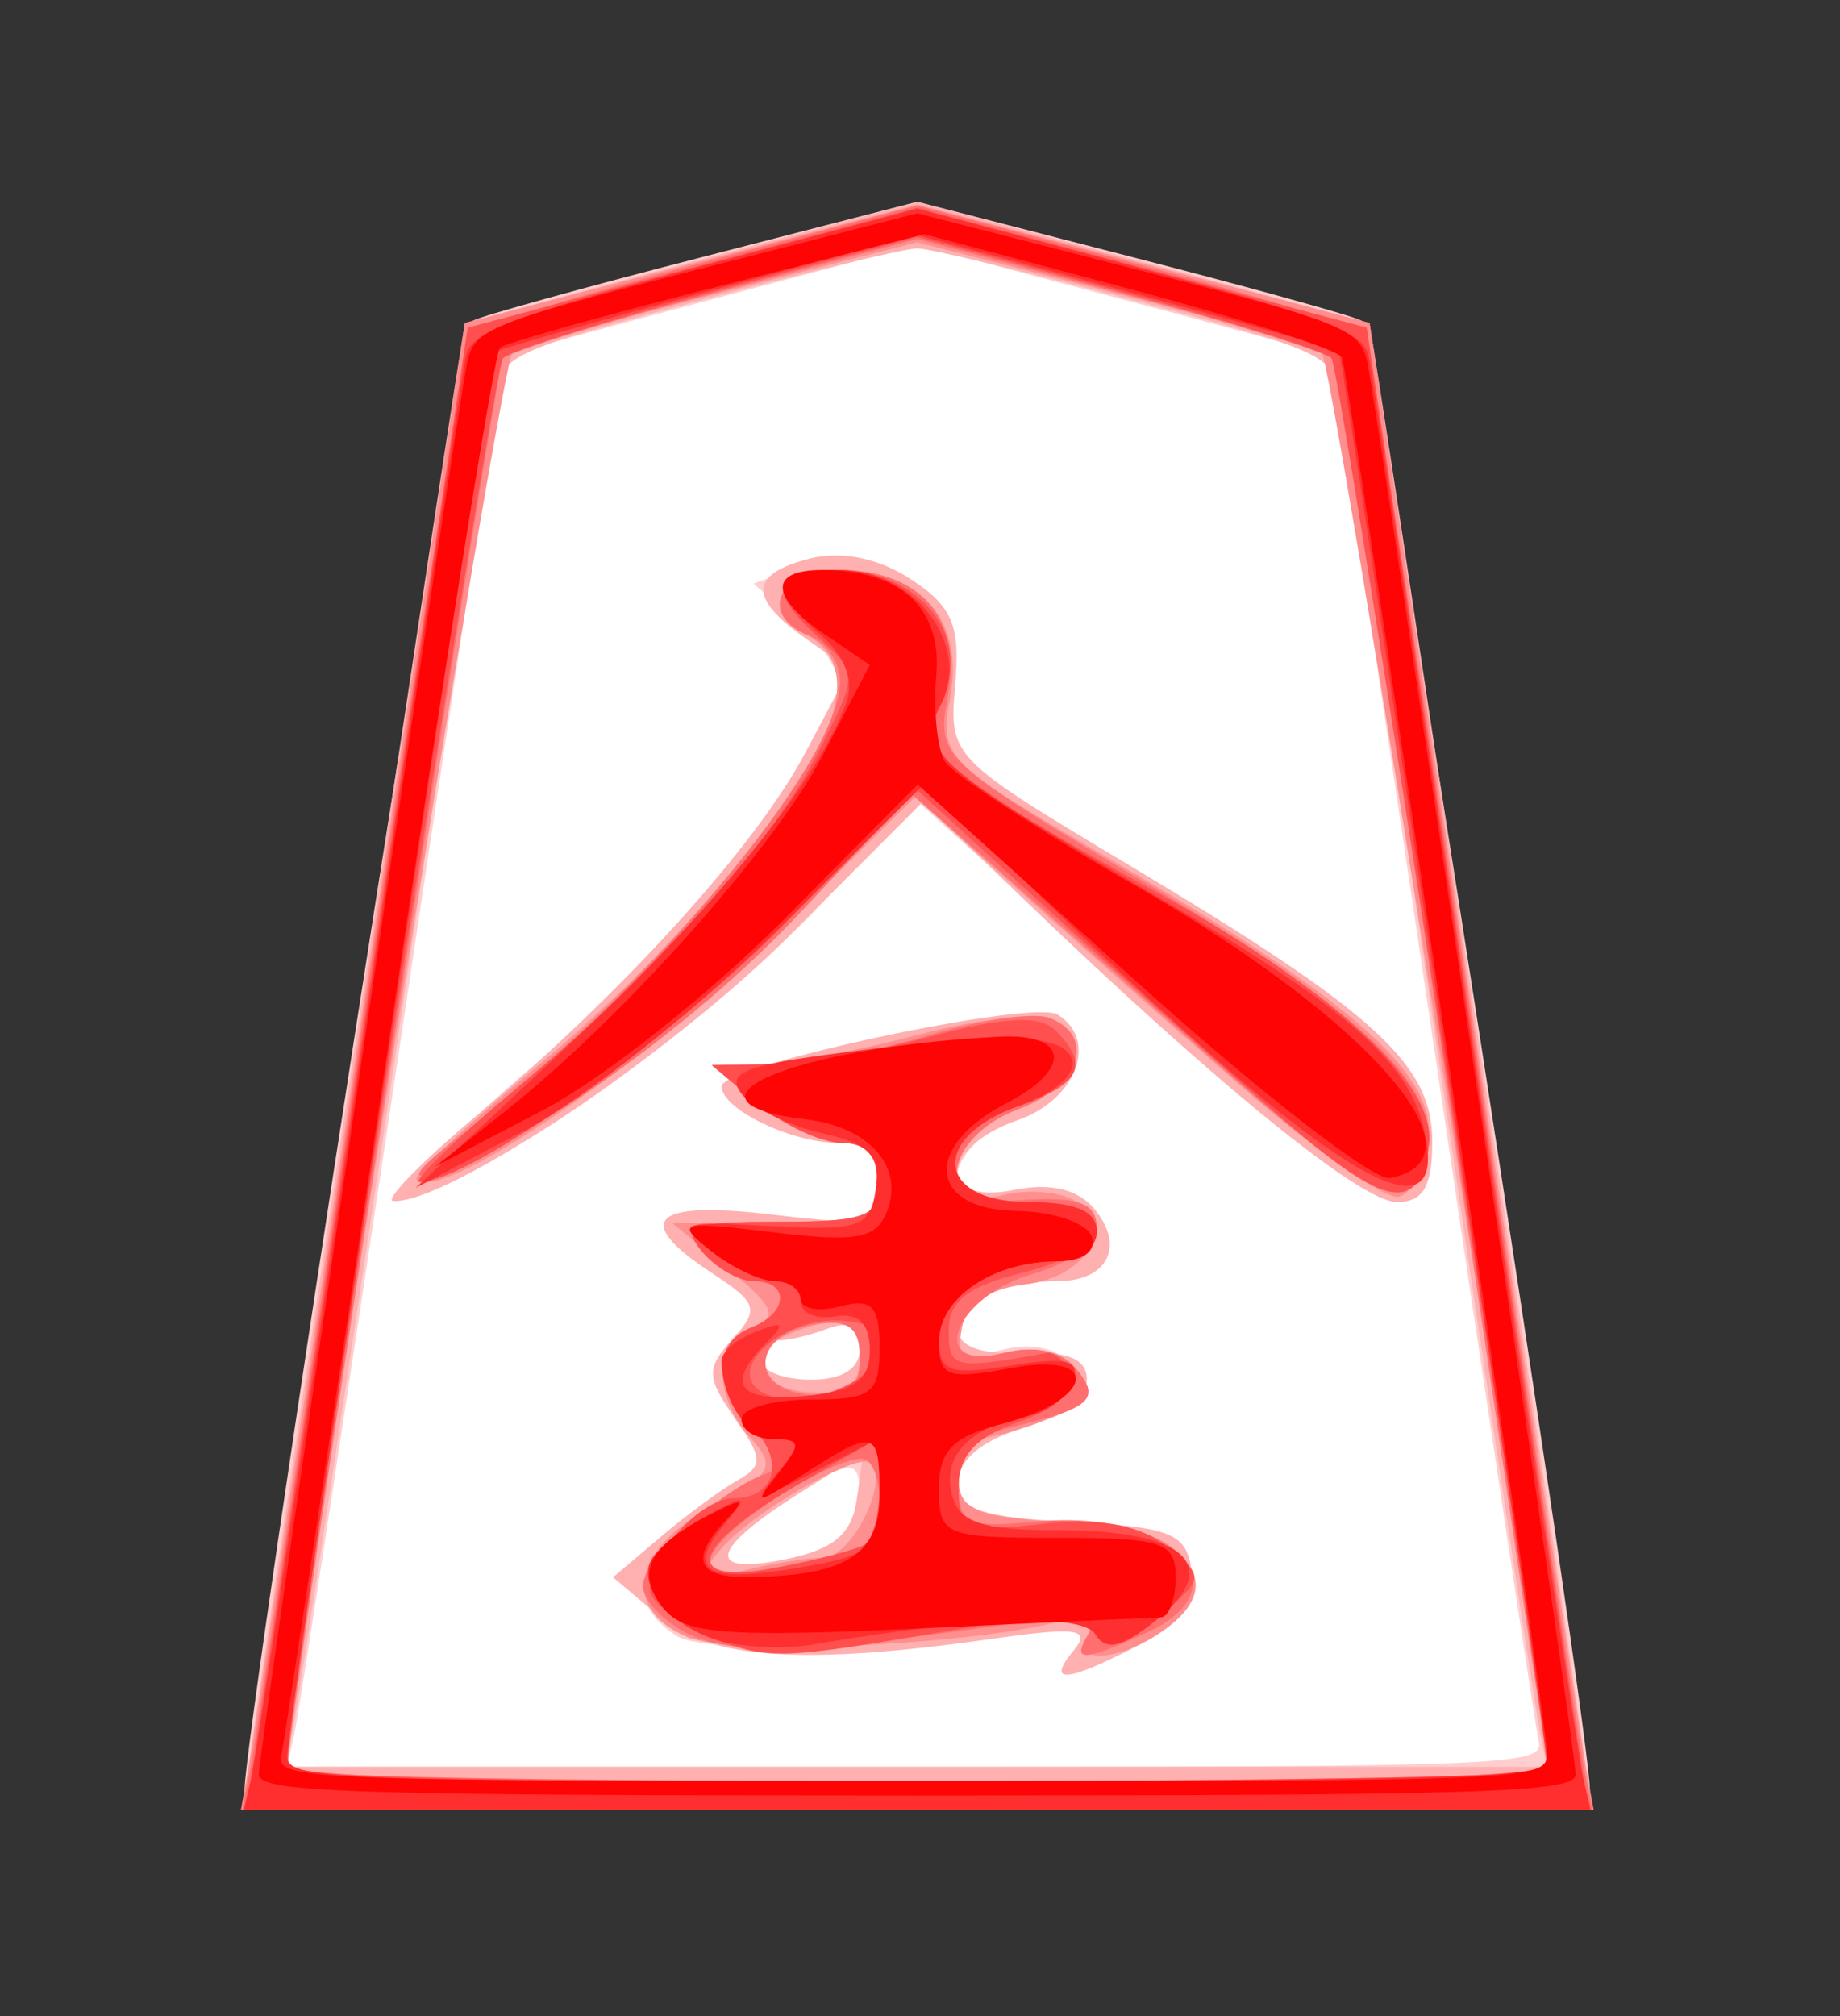<?xml version="1.0" encoding="UTF-8" standalone="no"?>
<!-- Created with Inkscape (http://www.inkscape.org/) -->

<svg
   viewBox="0 0 35.35 38.72"
   id="svg2"
   version="1.1"
   inkscape:version="1.3.2 (091e20e, 2023-11-25, custom)"
   sodipodi:docname="Narigin.svg"
   xmlns:inkscape="http://www.inkscape.org/namespaces/inkscape"
   xmlns:sodipodi="http://sodipodi.sourceforge.net/DTD/sodipodi-0.dtd"
   xmlns="http://www.w3.org/2000/svg"
   xmlns:svg="http://www.w3.org/2000/svg"
   xmlns:rdf="http://www.w3.org/1999/02/22-rdf-syntax-ns#"
   xmlns:cc="http://creativecommons.org/ns#"
   xmlns:dc="http://purl.org/dc/elements/1.1/">
  <rect x="0" y="0" width="35.35" height="38.72" fill="#333333" stroke="none"/>
  <defs
     id="defs4" />
  <sodipodi:namedview
     id="base"
     pagecolor="#ffffff"
     bordercolor="#666666"
     borderopacity="1.0"
     inkscape:pageopacity="0.0"
     inkscape:pageshadow="2"
     inkscape:zoom="14.178719"
     inkscape:cx="17.737851"
     inkscape:cy="19.36"
     inkscape:document-units="px"
     inkscape:current-layer="layer1"
     showgrid="false"
     fit-margin-top="0"
     fit-margin-left="0"
     fit-margin-right="0"
     fit-margin-bottom="0"
     inkscape:window-width="1292"
     inkscape:window-height="745"
     inkscape:window-x="-8"
     inkscape:window-y="-8"
     inkscape:window-maximized="1"
     inkscape:showpageshadow="0"
     inkscape:pagecheckerboard="1"
     inkscape:deskcolor="#d1d1d1" />
  <g
     inkscape:label="Layer 1"
     inkscape:groupmode="layer"
     id="layer1"
     transform="matrix(0.618,0,0,0.618,-403.789,-438.874)"
     style="display:inline">
    <path
       inkscape:connector-curvature="0"
       id="path3031"
       d="m 678.823,762.448 15.405,-100.51 30.052,-8.839 30.557,9.849 15.91,100.258 z"
       style="display:inline;fill:#ffffff;fill-opacity:1;stroke:none"
       transform="matrix(0.445,0,0,0.445,359.39,426.05)" />
    <path
       id="path3010"
       style="fill:#ffcece;fill-opacity:1"
       d="M 724.732 652.518 L 709.668 656.394 C 701.386 658.524 694.201 660.516 693.703 660.824 C 692.959 661.284 677.73 759.165 677.73 763.487 C 677.73 764.566 686.416 764.808 724.732 764.808 C 763.047 764.808 771.726 764.566 771.726 763.487 C 771.726 759.165 756.498 661.284 755.754 660.824 C 755.255 660.516 748.071 658.524 739.788 656.394 L 724.732 652.518 z M 724.732 655.528 L 738.979 659.312 C 746.817 661.392 753.341 663.178 753.475 663.28 C 753.609 663.382 756.871 684.802 760.73 710.885 C 764.59 736.967 767.931 759.096 768.148 760.059 C 768.52 761.705 765.936 761.812 724.618 761.812 L 680.69 761.812 L 681.209 759.562 C 681.495 758.324 684.887 736.197 688.741 710.388 C 692.595 684.579 695.856 663.381 695.989 663.28 C 696.121 663.179 702.64 661.392 710.477 659.312 L 724.732 655.528 z M 718.889 677.584 C 718.04 677.598 717.225 677.742 716.462 678.024 L 713.288 679.188 L 716.313 681.78 C 717.977 683.204 719.327 685.32 719.308 686.479 C 719.24 690.613 708.634 703.89 698.899 712.028 C 689.17 720.161 687.752 723.136 695.52 719.12 C 702.812 715.349 715.856 704.742 719.976 699.243 L 724.072 693.791 L 739.98 708.088 C 748.731 715.947 756.824 722.213 757.962 722.016 C 759.099 721.819 760.211 720.054 760.439 718.097 C 760.981 713.45 753.848 706.934 739.632 699.087 C 733.816 695.876 728.59 692.516 728.011 691.611 C 727.433 690.706 726.955 687.802 726.947 685.166 C 726.934 681.354 726.18 680.01 723.277 678.606 C 722.103 678.039 720.905 677.713 719.748 677.612 C 719.459 677.587 719.173 677.58 718.889 677.584 z M 732.626 709.458 C 732.342 709.442 732.041 709.447 731.717 709.465 C 725.483 709.819 711.067 713.189 711.067 714.292 C 711.067 715.881 715.954 718.239 719.251 718.239 C 721.238 718.239 722.098 719.119 722.098 721.164 C 722.098 723.853 721.533 724.043 715.212 723.436 C 710.169 722.951 708.305 723.253 708.305 724.55 C 708.305 725.525 709.55 726.717 711.067 727.198 C 714.046 728.144 714.66 729.971 712.451 731.337 C 710.352 732.634 710.794 736.982 713.239 739.011 C 715.157 740.603 714.841 741.117 710.491 743.348 C 705.075 746.127 703.967 750.211 707.964 752.69 C 710.381 754.189 730.966 753.459 735.522 751.71 C 736.982 751.15 737.391 751.399 736.729 752.47 C 735.322 754.747 738.946 754.503 742.181 752.101 C 746.736 748.718 743.192 745.208 734.72 744.711 C 728.747 744.36 727.614 743.869 727.614 741.609 C 727.614 740.131 728.197 738.925 728.906 738.925 C 729.615 738.925 731.861 738.284 733.889 737.513 C 737.021 736.322 737.303 735.79 735.799 733.977 C 734.654 732.597 732.853 732.14 730.709 732.678 C 728.04 733.348 727.491 733.031 727.87 731.046 C 728.138 729.639 729.817 728.364 731.774 728.092 C 736.889 727.382 739.063 725.22 737.07 722.818 C 736.006 721.536 734.119 721.165 731.54 721.732 C 726.056 722.936 726.27 719.007 731.845 716.124 C 736.66 713.634 736.884 709.697 732.626 709.458 z M 719.088 730.712 C 720.293 730.737 720.721 731.538 720.721 733.253 C 720.721 735.173 719.811 735.82 717.278 735.674 C 713.439 735.453 712.635 732.783 716.014 731.486 C 717.368 730.966 718.365 730.697 719.088 730.712 z M 720.032 740.941 C 720.681 741.013 720.721 741.863 720.721 743.71 C 720.721 746.101 719.971 747.204 718.314 747.217 C 716.987 747.228 714.347 747.646 712.451 748.147 C 709.306 748.977 709.172 748.844 710.967 746.656 C 712.05 745.337 714.683 743.348 716.824 742.24 C 718.239 741.508 719.146 741.063 719.72 740.963 C 719.84 740.942 719.94 740.931 720.032 740.941 z "
       transform="matrix(0.445,0,0,0.445,359.39,426.05)" />
    <path
       id="path3008"
       style="fill:#ffb0b0;fill-opacity:1"
       d="M 724.732 652.546 L 709.036 656.706 C 700.405 658.994 693.25 660.963 693.135 661.086 C 692.906 661.331 677.714 762.839 677.723 764.062 C 677.726 764.475 698.882 764.808 724.732 764.808 C 750.582 764.808 771.73 764.475 771.733 764.062 C 771.742 762.839 756.55 661.331 756.322 661.086 C 756.207 660.963 749.051 658.994 740.42 656.706 L 724.732 652.546 z M 724.732 655.776 C 725.557 655.776 732.396 657.413 739.93 659.418 C 752.692 662.814 753.665 663.243 754.157 665.686 C 754.447 667.129 757.625 688.334 761.22 712.809 C 764.815 737.283 767.984 758.324 768.262 759.562 L 768.766 761.812 L 724.668 761.812 L 680.57 761.812 L 681.138 759.058 C 681.452 757.545 684.651 736.512 688.244 712.312 C 691.836 688.112 695.016 667.129 695.307 665.686 C 695.799 663.243 696.772 662.814 709.533 659.418 C 717.067 657.413 723.907 655.776 724.732 655.776 z M 718.989 677.222 C 718.405 677.226 717.832 677.284 717.285 677.421 C 713.008 678.494 712.902 680.191 716.923 683.008 L 720.004 685.166 L 716.902 691.015 C 713.422 697.562 704.178 707.746 693.83 716.436 C 690.038 719.621 687.471 722.261 688.123 722.3 C 691.847 722.519 707.466 712.09 715.631 703.928 L 725.108 694.437 L 732.221 701.273 C 745.723 714.234 755.756 722.371 758.231 722.371 C 760.087 722.371 760.709 721.296 760.709 718.111 C 760.709 712.767 756.699 709.11 739.646 698.916 C 727.007 691.36 726.946 691.288 727.38 686.252 C 727.739 682.08 727.19 680.784 724.277 678.876 C 722.6 677.777 720.739 677.209 718.989 677.222 z M 733.016 709.124 C 727.689 709.306 711.067 713.013 711.067 714.285 C 711.067 715.881 715.946 718.239 719.251 718.239 C 721.242 718.239 722.098 719.125 722.098 721.185 C 722.098 723.947 721.623 724.072 714.517 723.237 C 706.169 722.256 704.776 723.656 710.421 727.354 C 713.573 729.42 713.716 729.86 711.833 731.94 C 709.97 733.999 709.985 734.595 711.989 737.456 C 713.955 740.262 713.978 740.795 712.181 741.8 C 711.053 742.431 708.635 744.207 706.807 745.754 L 703.478 748.573 L 706.743 751.327 C 710.256 754.303 716.818 754.745 729.992 752.867 C 735.87 752.03 736.909 752.173 735.678 753.655 C 733.688 756.053 735.108 755.948 740.186 753.322 C 743.205 751.761 744.219 750.344 743.906 748.147 C 743.528 745.494 742.502 745.074 735.543 744.711 C 729.081 744.374 727.614 743.852 727.614 741.893 C 727.614 740.37 729.255 739.008 732.093 738.173 C 734.571 737.443 736.58 735.923 736.58 734.78 C 736.58 733.323 735.248 732.769 732.093 732.913 C 729.247 733.042 727.614 732.467 727.614 731.337 C 727.614 729.37 730.597 727.894 734.542 727.894 C 738.022 727.894 739.267 725.462 737.119 722.875 C 735.947 721.463 734.059 721.012 731.49 721.526 C 726.058 722.613 726.275 718.559 731.753 716.649 C 735.85 715.221 737.422 711.065 734.535 709.28 C 734.317 709.145 733.777 709.098 733.016 709.124 z M 719.486 730.968 C 720.301 730.937 720.721 731.481 720.721 732.572 C 720.721 734.016 719.525 734.78 717.278 734.78 C 715.382 734.78 713.828 734.161 713.828 733.402 C 713.828 732.644 714.395 732.025 715.092 732.025 C 715.788 732.025 717.335 731.648 718.534 731.188 C 718.892 731.05 719.214 730.978 719.486 730.968 z M 720.962 739.877 L 720.508 743.135 C 720.158 745.571 718.885 746.634 715.496 747.323 C 709.893 748.462 710.238 746.664 716.384 742.773 L 720.962 739.877 z "
       transform="matrix(0.445,0,0,0.445,359.39,426.05)" />
    <path
       id="path3006"
       style="fill:#ff8e8e;fill-opacity:1"
       d="M 724.732 652.724 L 708.923 656.855 L 693.121 660.98 L 685.809 710.147 C 681.787 737.187 678.266 760.548 677.986 762.061 L 677.482 764.808 L 724.732 764.808 L 771.982 764.808 L 771.471 762.061 C 771.191 760.548 767.67 737.187 763.648 710.147 L 756.336 660.98 L 740.534 656.855 L 724.732 652.724 z M 724.732 655.35 L 738.319 658.829 C 745.795 660.743 752.387 662.605 752.964 662.96 C 753.721 663.427 768.453 756.232 768.695 762.061 C 768.712 762.473 748.932 762.813 724.732 762.813 C 690.178 762.813 680.737 762.545 680.769 761.564 C 680.952 755.794 695.662 663.471 696.478 662.968 C 697.063 662.607 703.662 660.743 711.137 658.829 L 724.732 655.35 z M 719.244 678.237 C 714.785 678.237 713.962 680.473 717.477 683.043 C 719.019 684.171 719.476 685.774 718.889 688.027 C 717.5 693.362 708.238 704.52 698.402 712.709 C 693.386 716.886 689.494 720.528 689.749 720.795 C 691.343 722.466 705.093 713.205 714.027 704.446 L 724.569 694.096 L 731.263 700.095 C 734.945 703.392 742.198 709.781 747.384 714.299 C 752.571 718.818 757.542 722.284 758.423 721.995 C 759.304 721.706 760.21 719.905 760.439 717.991 C 760.979 713.475 755.208 708.356 738.695 698.725 C 726.518 691.622 726.24 691.346 727.032 687.125 C 728.04 681.752 724.961 678.237 719.244 678.237 z M 732.612 709.38 C 730.793 709.411 727.678 709.92 724.64 710.729 C 720.588 711.807 715.724 712.711 713.828 712.745 L 710.385 712.816 L 713.629 715.528 C 715.42 717.019 718.067 718.239 719.5 718.239 C 721.186 718.239 722.098 719.202 722.098 720.987 C 722.098 723.388 721.161 723.755 714.857 723.798 L 707.624 723.847 L 711.535 727.049 C 714.742 729.673 715.055 730.413 713.26 731.102 C 710.516 732.156 710.44 735.925 713.097 738.861 C 714.907 740.861 714.614 741.37 710.335 743.674 C 704.811 746.65 704.049 750.781 708.66 752.747 C 711.644 754.019 727.522 753.392 734.379 751.732 C 736.662 751.179 737.381 751.422 736.708 752.513 C 735.321 754.756 738.977 754.48 742.181 752.101 C 746.736 748.718 743.192 745.208 734.72 744.711 C 728.747 744.36 727.614 743.869 727.614 741.609 C 727.614 740.131 728.197 738.925 728.906 738.925 C 729.615 738.925 731.861 738.284 733.889 737.513 C 736.937 736.354 737.278 735.764 735.884 734.084 C 734.794 732.77 732.988 732.357 730.773 732.913 C 727.941 733.623 727.434 733.32 727.841 731.173 C 728.157 729.511 729.72 728.419 732.193 728.135 C 736.526 727.637 738.681 724.101 735.756 722.293 C 734.704 721.642 732.45 721.458 730.737 721.888 C 725.739 723.143 726.639 717.827 731.753 715.897 C 736.081 714.263 737.274 710.785 733.946 709.508 C 733.679 709.405 733.218 709.369 732.612 709.38 z M 719.088 730.712 C 720.293 730.737 720.721 731.538 720.721 733.253 C 720.721 735.173 719.811 735.82 717.278 735.674 C 713.439 735.453 712.635 732.783 716.014 731.486 C 717.368 730.966 718.365 730.697 719.088 730.712 z M 721.246 740.501 C 721.349 740.516 721.434 740.547 721.488 740.601 C 722.805 741.918 720.135 747.2 718.144 747.217 C 716.905 747.228 714.347 747.646 712.451 748.147 C 709.306 748.977 709.172 748.844 710.967 746.656 C 712.926 744.269 719.703 740.286 721.246 740.501 z "
       transform="matrix(0.445,0,0,0.445,359.39,426.05)" />
    <path
       id="path3004"
       style="fill:#ff6f6f;fill-opacity:1"
       d="M 724.732 652.781 L 709.483 656.841 C 701.097 659.076 693.954 661.226 693.61 661.612 C 693.267 661.998 689.76 684.139 685.823 710.814 C 681.886 737.489 678.423 760.548 678.121 762.061 L 677.567 764.808 L 724.732 764.808 L 771.89 764.808 L 771.336 762.061 C 771.034 760.548 767.571 737.489 763.634 710.814 C 759.696 684.139 756.189 661.998 755.846 661.612 C 755.503 661.226 748.366 659.076 739.98 656.841 L 724.732 652.781 z M 724.732 655.116 L 738.837 658.872 C 746.599 660.939 753.276 663.01 753.674 663.472 C 754.072 663.933 757.447 685.01 761.17 710.31 C 764.894 735.61 768.179 757.774 768.468 759.562 L 768.993 762.813 L 724.86 762.813 C 700.588 762.813 680.721 762.473 680.712 762.061 C 680.655 759.338 695.214 664.143 695.79 663.472 C 696.186 663.01 702.858 660.939 710.619 658.872 L 724.732 655.116 z M 719.244 678.237 C 714.938 678.237 713.575 681.459 717.278 682.88 C 718.416 683.316 719.337 684.726 719.337 686.01 C 719.337 691.694 705.936 707.651 692.446 718.033 C 689.639 720.194 689.198 720.944 691.069 720.355 C 697.563 718.308 709.153 710.047 716.462 702.26 L 724.334 693.869 L 729.19 698.121 C 731.858 700.46 739.157 706.91 745.411 712.454 C 756.844 722.588 759.675 723.777 760.425 718.736 C 761.11 714.132 755.673 709.002 740.548 700.009 C 726.273 691.522 726.061 691.325 726.869 687.018 C 727.884 681.607 724.96 678.237 719.244 678.237 z M 732.683 709.38 C 730.99 709.414 728.161 709.936 725.456 710.75 C 721.849 711.836 716.989 712.741 714.644 712.766 L 710.385 712.816 L 713.629 715.528 C 715.42 717.019 718.067 718.239 719.5 718.239 C 721.186 718.239 722.098 719.202 722.098 720.987 C 722.098 723.386 721.18 723.748 715.035 723.748 C 708.912 723.748 708.201 724.021 709.689 725.814 C 710.634 726.951 712.265 727.894 713.31 727.894 C 715.852 727.894 715.726 730.142 713.132 731.138 C 710.368 732.199 710.517 735.416 713.466 738.365 C 715.111 740.009 715.358 740.936 714.233 741.311 C 711.145 742.34 705.558 747.395 705.558 749.155 C 705.558 750.122 706.953 751.624 708.66 752.491 C 711.673 754.023 716.939 753.872 730.929 751.867 C 735.902 751.154 737.44 751.318 736.715 752.491 C 735.474 754.498 736.242 754.502 740.655 752.491 C 747.872 749.203 742.536 743.778 732.981 744.69 C 728.182 745.147 727.614 744.87 727.614 742.084 C 727.614 739.827 728.662 738.716 731.412 738.059 C 736.933 736.74 737.585 736.13 735.799 733.977 C 734.785 732.756 732.939 732.369 730.773 732.913 C 725.302 734.286 727.252 728.982 732.803 727.39 C 735.263 726.684 737.275 725.266 737.275 724.238 C 737.275 722.289 735.92 721.9 730.716 722.321 C 725.902 722.711 726.693 717.806 731.753 715.897 C 736.076 714.265 737.274 710.789 733.953 709.515 C 733.687 709.413 733.247 709.368 732.683 709.38 z M 718.442 730.818 C 718.686 730.806 718.903 730.805 719.102 730.826 C 720.3 730.949 720.721 731.682 720.721 733.296 C 720.721 735.49 719.933 736.061 717.235 735.837 C 712.868 735.476 713.192 731.531 717.64 730.897 C 717.933 730.855 718.198 730.83 718.442 730.818 z M 720.835 740.295 C 722.355 740.295 722.541 745.375 721.055 746.294 C 720.48 746.649 717.684 747.378 714.836 747.912 C 710.758 748.678 709.812 748.492 710.385 747.011 C 711.133 745.078 718.572 740.295 720.835 740.295 z "
       transform="matrix(0.445,0,0,0.445,359.39,426.05)" />
    <path
       id="path3002"
       style="fill:#ff4f4f;fill-opacity:1"
       d="M 724.732 652.944 L 709.029 657.125 L 693.326 661.314 L 686.093 709.813 C 682.115 736.488 678.632 759.776 678.355 761.564 L 677.858 764.808 L 724.732 764.808 L 771.606 764.808 L 771.102 761.564 C 770.825 759.776 767.342 736.488 763.364 709.813 L 756.13 661.314 L 740.427 657.125 L 724.732 652.944 z M 724.732 654.974 L 738.795 658.758 C 746.532 660.84 753.225 662.943 753.667 663.429 C 754.298 664.123 768.813 759.071 768.745 762.061 C 768.736 762.473 748.932 762.813 724.732 762.813 C 690.208 762.813 680.725 762.544 680.712 761.564 C 680.664 758.112 695.088 664.187 695.783 663.429 C 696.227 662.943 702.925 660.84 710.662 658.758 L 724.732 654.974 z M 719.124 678.237 C 714.52 678.237 714.171 679.631 717.91 683.015 C 720.593 685.443 720.596 685.497 717.853 690.873 C 714.39 697.661 707.182 705.714 696.862 714.321 C 692.461 717.991 689.36 720.986 689.969 720.979 C 693.482 720.938 707.53 711.007 715.475 702.948 L 724.703 693.578 L 734.095 702.153 C 739.256 706.867 746.534 713.362 750.266 716.585 C 757.539 722.866 759.76 723.25 760.475 718.381 C 761.072 714.308 753.967 707.667 741.819 700.939 C 725.882 692.113 724.728 691.072 726.514 687.153 C 728.522 682.746 724.782 678.237 719.124 678.237 z M 731.596 709.671 C 730.217 709.735 728.338 710.103 725.775 710.785 C 721.859 711.828 716.792 712.711 714.517 712.745 L 710.385 712.816 L 713.629 715.528 C 715.42 717.019 718.067 718.239 719.5 718.239 C 721.186 718.239 722.098 719.202 722.098 720.987 C 722.098 723.386 721.18 723.748 715.035 723.748 C 708.912 723.748 708.201 724.021 709.689 725.814 C 710.634 726.951 712.265 727.894 713.31 727.894 C 715.852 727.894 715.726 730.142 713.132 731.138 C 710.451 732.167 710.496 735.394 713.225 738.123 C 715.526 740.425 714.814 743.057 711.89 743.057 C 709.283 743.057 705.131 748.148 706.253 749.964 C 706.785 750.823 708.55 752.061 710.179 752.718 C 714.216 754.347 715.124 754.329 726.294 752.413 C 734.084 751.077 736.271 751.086 737.126 752.47 C 737.94 753.787 738.991 753.538 741.521 751.398 C 744.825 748.602 744.841 748.555 742.103 746.393 C 740.204 744.894 737.513 744.413 733.478 744.846 C 728.113 745.421 727.614 745.21 727.614 742.333 C 727.614 740.06 728.799 738.772 731.88 737.697 C 734.371 736.829 735.876 735.491 735.501 734.467 C 735.148 733.504 734.319 732.814 733.655 732.934 C 727.272 734.083 726.925 734.001 726.925 731.337 C 726.925 729.296 728.267 728.25 732.093 727.305 C 738.752 725.66 738.985 722.371 732.441 722.371 C 726.059 722.371 725.591 717.831 731.753 715.684 C 736.15 714.151 736.817 712.819 734.393 710.395 C 733.854 709.856 732.976 709.607 731.596 709.671 z M 718.918 730.641 C 721.392 730.641 722.185 731.295 721.85 733.062 C 721.385 735.51 715.276 737.15 713.445 735.319 C 711.802 733.676 715.348 730.641 718.918 730.641 z M 722.098 738.833 L 722.098 742.24 C 722.098 744.115 721.629 745.939 721.055 746.294 C 720.48 746.649 717.684 747.378 714.836 747.912 C 708.075 749.181 708.91 746.386 716.611 741.978 L 722.098 738.833 z "
       transform="matrix(0.445,0,0,0.445,359.39,426.05)" />
    <path
       id="path3000"
       style="fill:#ff2f2f;fill-opacity:1"
       d="M 724.732 653.008 L 709.192 657.139 C 696.236 660.583 693.575 661.601 693.199 663.287 C 692.951 664.399 689.598 686.684 685.745 712.809 C 681.892 738.933 678.502 761.327 678.213 762.565 L 677.688 764.808 L 724.732 764.808 L 771.769 764.808 L 771.244 762.565 C 770.955 761.327 767.564 738.933 763.712 712.809 C 759.859 686.684 756.506 664.399 756.258 663.287 C 755.882 661.601 753.221 660.583 740.264 657.139 L 724.732 653.008 z M 724.732 654.839 L 739.348 658.772 C 747.387 660.937 754.069 662.845 754.199 663.01 C 754.511 663.407 768.753 759.949 768.738 761.564 C 768.729 762.544 759.259 762.813 724.732 762.813 C 683.497 762.813 680.725 762.7 680.719 761.06 C 680.711 759.099 694.896 663.481 695.264 663.01 C 695.394 662.845 702.076 660.937 710.115 658.772 L 724.732 654.839 z M 719.308 678.237 C 714.518 678.237 714.138 679.476 717.931 682.724 C 719.677 684.218 720.341 685.941 719.77 687.508 C 717.754 693.042 710.531 701.956 700.418 711.382 L 689.699 721.377 L 697.273 717.394 C 701.445 715.202 709.447 708.854 715.049 703.289 L 725.236 693.166 L 733.662 701.323 C 753.751 720.75 762.144 725.794 760.113 717.203 C 759.019 712.578 754.728 708.807 742.103 701.408 C 725.78 691.842 724.656 690.868 726.343 687.714 C 728.567 683.558 724.616 678.237 719.308 678.237 z M 731.256 710.942 C 728.546 710.894 724.385 711.281 718.286 712.099 C 712.525 712.871 711.328 713.451 712.515 714.881 C 713.337 715.873 715.87 717.081 718.137 717.579 C 721.362 718.287 722.167 719.141 721.835 721.469 C 721.457 724.127 720.675 724.402 714.517 724.053 C 708.107 723.691 707.804 723.813 710.293 725.778 C 711.765 726.941 713.786 727.894 714.779 727.894 C 715.772 727.894 716.589 728.536 716.589 729.328 C 716.589 730.119 717.669 730.58 718.996 730.357 C 720.625 730.083 721.417 730.852 721.417 732.714 C 721.417 734.818 720.349 735.579 716.93 735.908 C 712.219 736.363 711.289 735.118 714.169 732.217 C 715.551 730.825 715.422 730.671 713.487 731.408 C 712.16 731.913 711.067 732.823 711.067 733.438 C 711.067 736.217 712.928 738.925 714.836 738.925 C 716.624 738.925 716.654 739.252 715.035 741.204 C 713.293 743.304 713.494 743.301 717.619 741.169 L 722.098 738.847 L 722.098 742.901 C 722.098 746.564 721.562 747.041 716.49 747.898 C 709.975 748.999 708.531 748.186 711.216 744.931 C 712.962 742.815 712.859 742.755 710.108 744.221 C 708.444 745.108 706.691 746.479 706.204 747.266 C 704.993 749.226 707.875 752.418 711.521 753.159 C 713.172 753.494 715.786 753.551 717.335 753.286 C 728.759 751.335 736.247 751.058 737.176 752.562 C 737.917 753.76 739.095 753.472 741.521 751.49 C 746.135 747.721 743.427 745.286 734.613 745.286 C 729.253 745.286 727.662 744.758 727.16 742.837 C 726.446 740.11 728.361 738.091 732.335 737.349 C 733.789 737.078 735.267 735.985 735.621 734.922 C 736.126 733.407 735.18 733.156 731.256 733.793 C 726.964 734.489 726.244 734.229 726.244 731.983 C 726.244 729.066 730.071 726.509 734.429 726.509 C 736.042 726.509 737.275 725.615 737.275 724.444 C 737.275 722.999 735.819 722.371 732.448 722.371 C 725.992 722.371 725.608 717.828 731.88 715.641 C 734.326 714.788 735.887 713.41 735.543 712.404 C 735.226 711.474 733.965 710.989 731.256 710.942 z "
       transform="matrix(0.445,0,0,0.445,359.39,426.05)" />
    <path
       id="path2998"
       style="fill:#ff0404;fill-opacity:1"
       d="M 724.732 653.327 L 709.263 657.288 C 694.879 660.972 693.759 661.423 693.284 663.777 C 692.421 668.052 678.731 760.77 678.731 762.337 C 678.731 763.611 684.909 763.814 724.732 763.814 C 764.555 763.814 770.732 763.611 770.732 762.337 C 770.732 760.77 757.042 668.052 756.18 663.777 C 755.705 661.423 754.584 660.972 740.2 657.288 L 724.732 653.327 z M 725.229 654.783 L 739.675 658.637 C 747.62 660.756 754.25 662.899 754.405 663.401 C 754.947 665.148 768.731 758.923 768.731 760.861 C 768.731 762.769 767.704 762.813 724.32 762.813 C 682.549 762.813 679.938 762.706 680.3 761.06 C 680.512 760.097 683.884 737.711 687.796 711.311 C 691.709 684.911 695.207 663.043 695.57 662.719 C 695.932 662.395 702.751 660.481 710.726 658.46 L 725.229 654.783 z M 718.059 678.237 C 714.332 678.237 714.44 680.135 718.314 682.759 L 721.417 684.868 L 718.172 691.1 C 714.789 697.615 704.159 709.538 695.903 716.067 L 691.069 719.879 L 698.587 715.953 C 702.72 713.794 710.3 707.794 715.432 702.622 L 724.76 693.216 L 740.25 707.158 C 748.767 714.823 756.645 720.912 757.763 720.695 C 764.781 719.333 756.318 709.635 739.945 700.265 C 733.19 696.4 727.219 692.507 726.67 691.619 C 726.121 690.73 725.851 688.019 726.059 685.599 C 726.466 680.879 723.595 678.237 718.059 678.237 z M 731.249 710.807 C 730.976 710.802 730.685 710.812 730.375 710.828 C 715.909 711.583 706.984 715.409 716.93 716.592 C 721.36 717.119 723.824 719.878 722.631 722.988 C 721.881 724.941 720.541 725.198 714.673 724.486 C 708.146 723.695 707.816 723.785 710.293 725.757 C 711.765 726.929 713.786 727.894 714.779 727.894 C 715.772 727.894 716.589 728.449 716.589 729.136 C 716.589 729.823 717.82 730.058 719.337 729.661 C 721.576 729.076 722.098 729.621 722.098 732.551 C 722.098 735.755 721.564 736.164 717.278 736.164 C 714.623 736.164 712.451 736.783 712.451 737.541 C 712.451 738.3 713.449 738.925 714.68 738.925 C 716.611 738.925 716.668 739.248 715.035 741.311 C 713.239 743.577 713.329 743.577 716.88 741.311 C 721.821 738.157 722.098 738.246 722.098 742.901 C 722.098 747.026 719.647 748.517 712.792 748.558 C 709.31 748.58 708.849 747.247 711.407 744.541 C 712.828 743.037 712.603 742.996 710.108 744.278 C 705.906 746.438 705.015 748.343 707.056 750.802 C 708.504 752.547 711.504 752.775 724.76 752.151 C 733.537 751.737 741.179 751.387 741.748 751.37 C 742.317 751.353 742.784 750.09 742.784 748.573 C 742.784 746.121 741.869 745.818 734.514 745.818 C 726.633 745.818 726.244 745.657 726.244 742.411 C 726.244 739.738 727.19 738.759 730.631 737.868 C 737.157 736.177 737.691 732.76 731.241 733.97 C 726.837 734.797 726.244 734.579 726.244 732.139 C 726.244 729.061 729.996 726.509 734.535 726.509 C 736.297 726.509 737.266 725.809 736.921 724.784 C 736.601 723.836 734.224 723.027 731.639 722.988 C 725.509 722.896 725.104 718.498 730.943 715.478 C 735.335 713.206 735.341 710.876 731.249 710.807 z "
       transform="matrix(0.445,0,0,0.445,359.39,426.05)" />
  </g>
</svg>

